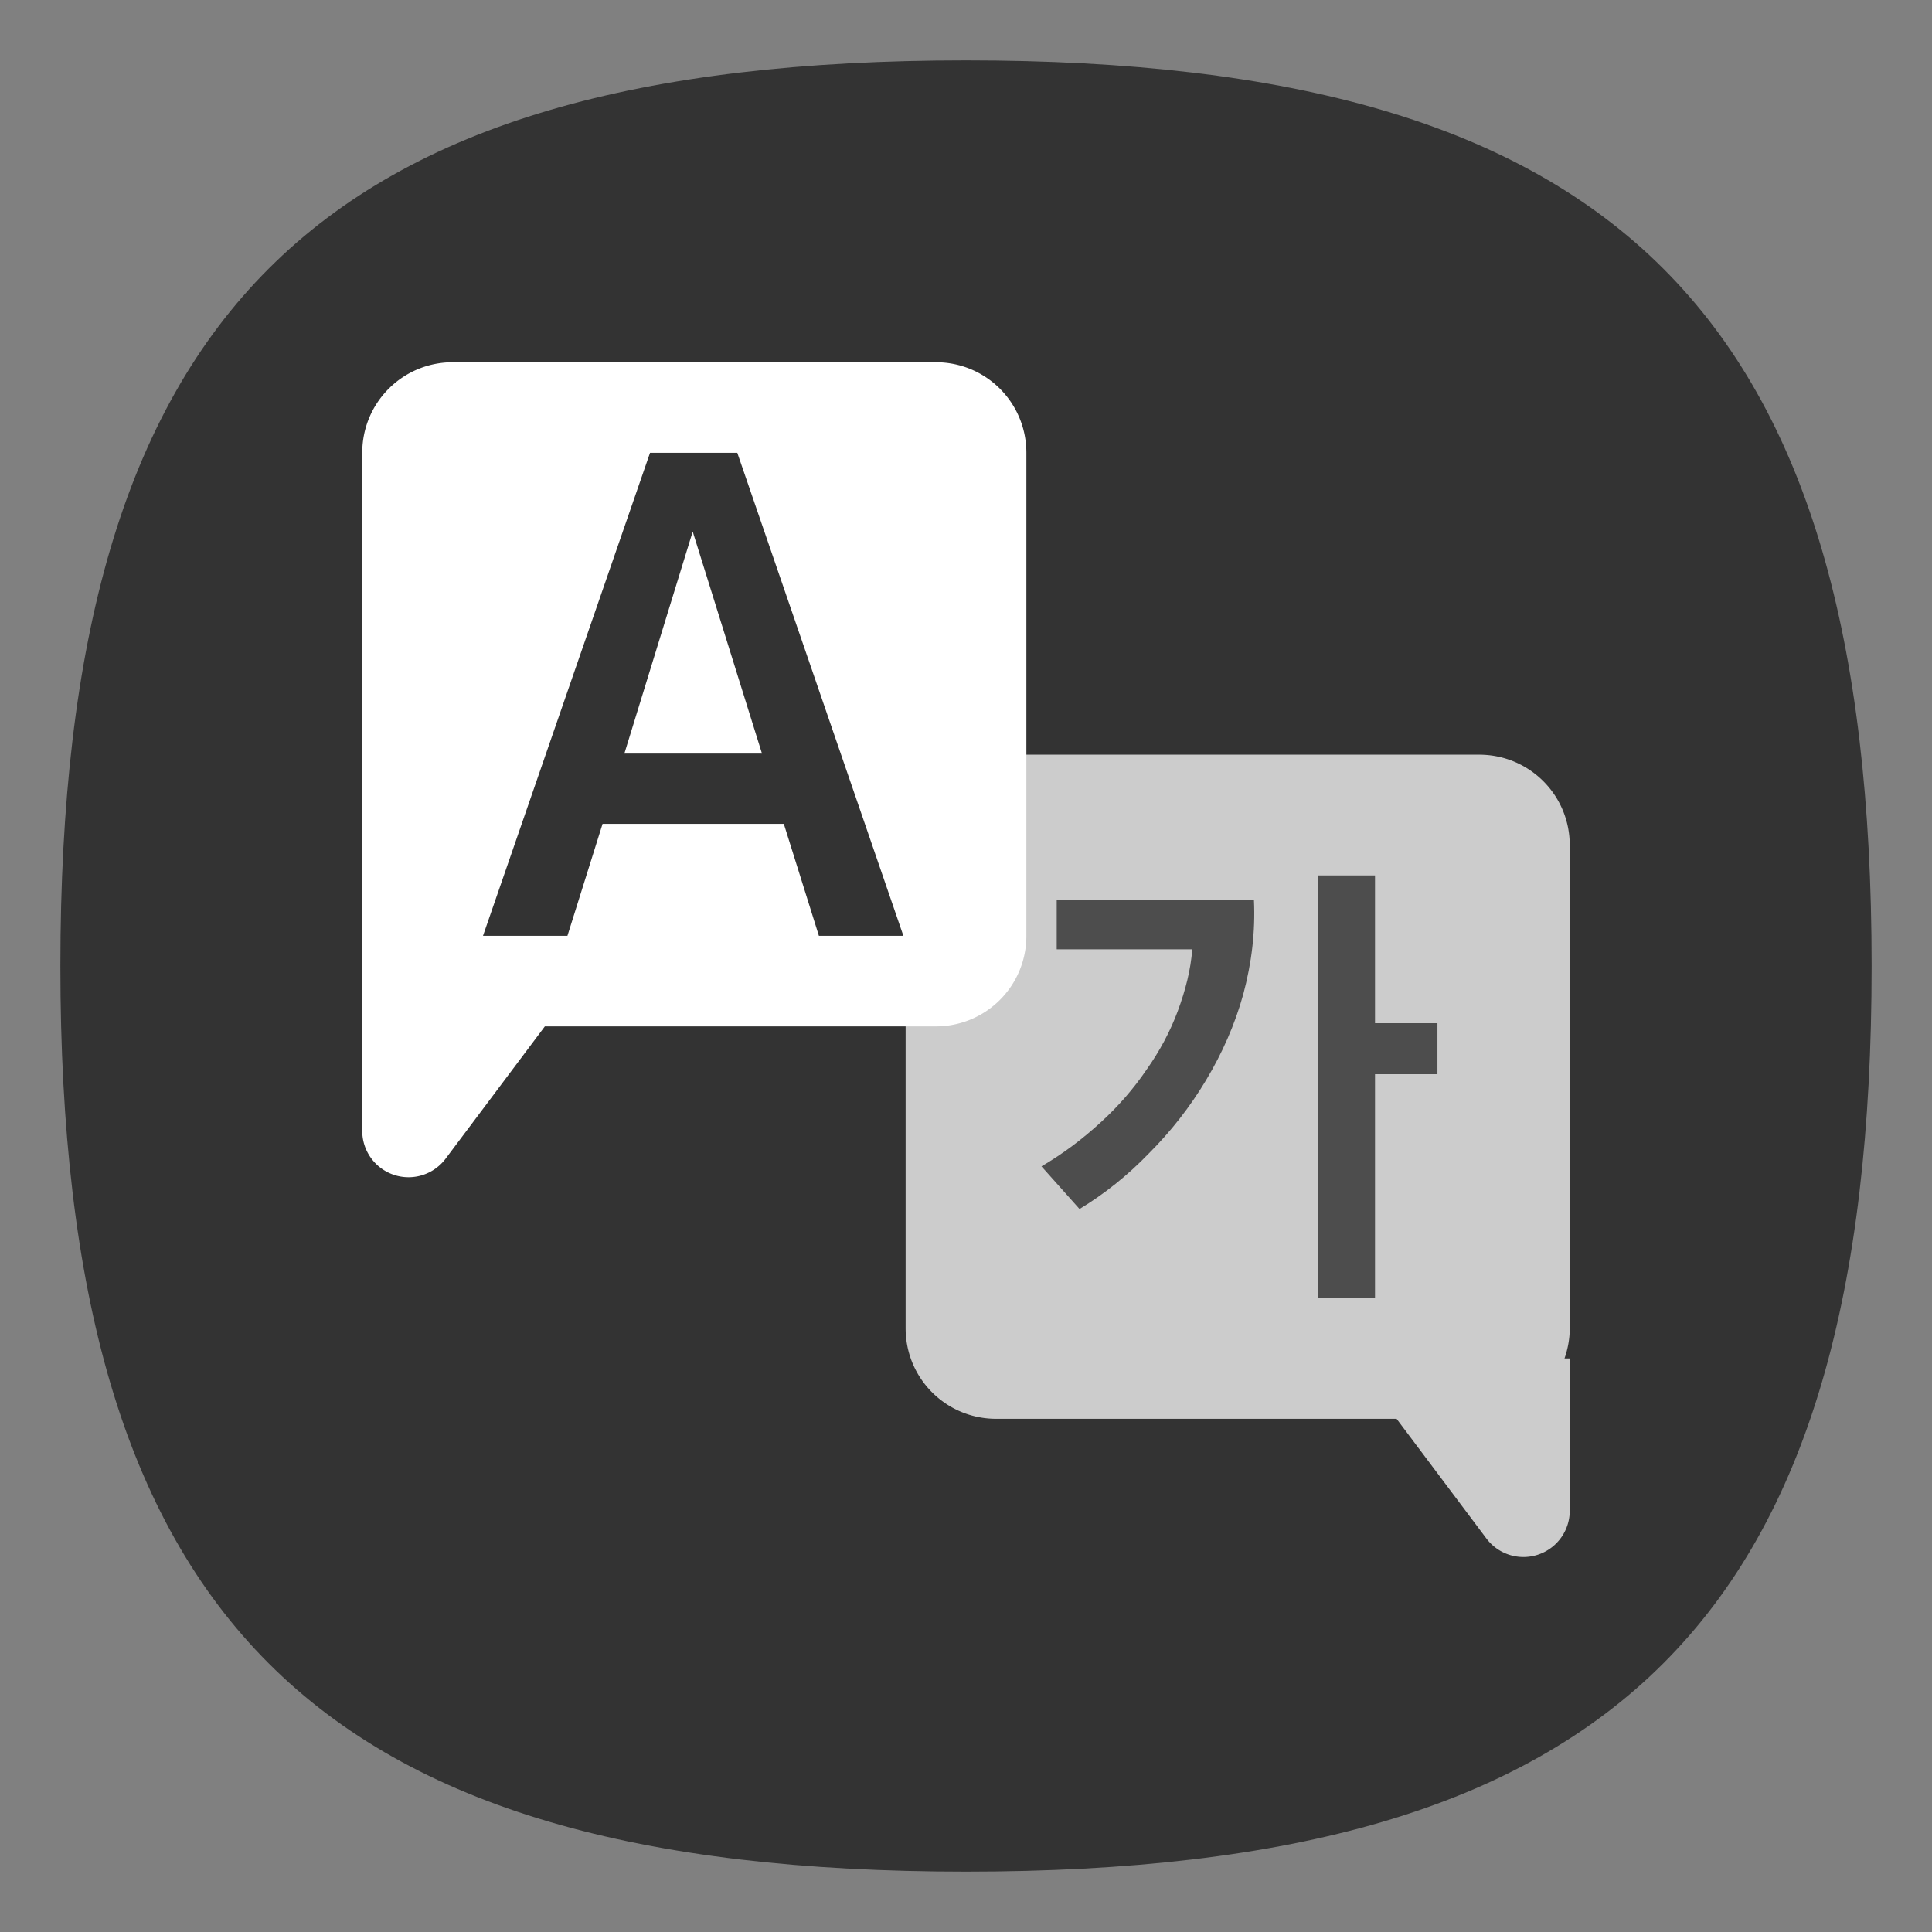 <?xml version="1.0" encoding="UTF-8" standalone="no"?>
<svg
   viewbox="0 0 200 200"
   version="1.1"
   id="svg4"
   sodipodi:docname="artikulate.svg"
   width="64"
   height="64"
   inkscape:version="1.3.2 (091e20ef0f, 2023-11-25, custom)"
   xmlns:inkscape="http://www.inkscape.org/namespaces/inkscape"
   xmlns:sodipodi="http://sodipodi.sourceforge.net/DTD/sodipodi-0.dtd"
   xmlns="http://www.w3.org/2000/svg"
   xmlns:svg="http://www.w3.org/2000/svg">
  <rect width="100%" height="100%" fill="#808080" stroke="none"/>
  <defs
     id="defs8" />
  <sodipodi:namedview
     id="namedview6"
     pagecolor="#ffffff"
     bordercolor="#666666"
     borderopacity="1.0"
     inkscape:pageshadow="2"
     inkscape:pageopacity="0.0"
     inkscape:pagecheckerboard="0"
     showgrid="false"
     inkscape:zoom="12.883333"
     inkscape:cx="34.61837"
     inkscape:cy="27.283312"
     inkscape:window-width="751"
     inkscape:window-height="1028"
     inkscape:window-x="0"
     inkscape:window-y="0"
     inkscape:window-maximized="1"
     inkscape:current-layer="svg4"
     showguides="true"
     inkscape:showpageshadow="0"
     inkscape:deskcolor="#505050" />
  <path
     d="M 2,32 C 2,10.4 10.4,2 32,2 53.6,2 62,10.4 62,32 62,53.6 53.6,62 32,62 10.4,62 2,53.6 2,32"
     id="path2"
     style="stroke-width:0.3;fill:#333333;fill-opacity:1;stroke:none" />
  <path
     id="rect854"
     style="fill:#cccccc;fill-opacity:1;stroke-width:4;stroke-linecap:round;stroke-linejoin:round"
     d="m 33,25 c -1.662,0 -3,1.338 -3,3 v 16 c 0,1.662 1.338,3 3,3 h 13.264 l 2.977,3.967 A 1.534,1.534 0 0 0 52,50.047 V 45 H 51.826 C 51.936,44.687 52,44.352 52,44 V 28 c 0,-1.662 -1.338,-3 -3,-3 z" />
  <path
     id="path10"
     class="st3"
     d="m 43.657,29 v 14 h 1.892 v -7.416 h 2.068 V 33.894 H 45.549 V 29 Z m -8.652,0.807 v 1.64 h 4.49 c -0.05,0.681 -0.227,1.362 -0.479,2.043 -0.252,0.681 -0.605,1.337 -1.034,1.943 -0.429,0.631 -0.933,1.211 -1.514,1.741 -0.605,0.555 -1.236,1.034 -1.968,1.463 l 1.261,1.413 c 0.832,-0.505 1.59,-1.11 2.296,-1.841 0.732,-0.732 1.362,-1.539 1.892,-2.422 0.53,-0.883 0.958,-1.842 1.236,-2.851 0.277,-1.034 0.404,-2.069 0.353,-3.128 z"
     style="fill:#4d4d4d;stroke-width:0.252;enable-background:new" />
  <path
     id="rect1090"
     style="fill:#ffffff;fill-opacity:1;stroke-width:4;stroke-linecap:round;stroke-linejoin:round"
     d="m 15,12 c -1.662,0 -3,1.338 -3,3 V 32.418 34 37.465 a 1.534,1.534 0 0 0 2.76,0.92 L 18.049,34 H 31 c 1.662,0 3,-1.338 3,-3 V 15 c 0,-1.662 -1.338,-3 -3,-3 z m 6.533,3 h 2.891 l 5.502,16 H 27.127 L 25.965,27.291 H 19.961 L 18.797,31 H 16 Z m 1.414,2.609 -2.264,7.355 h 4.559 z" />
</svg>

